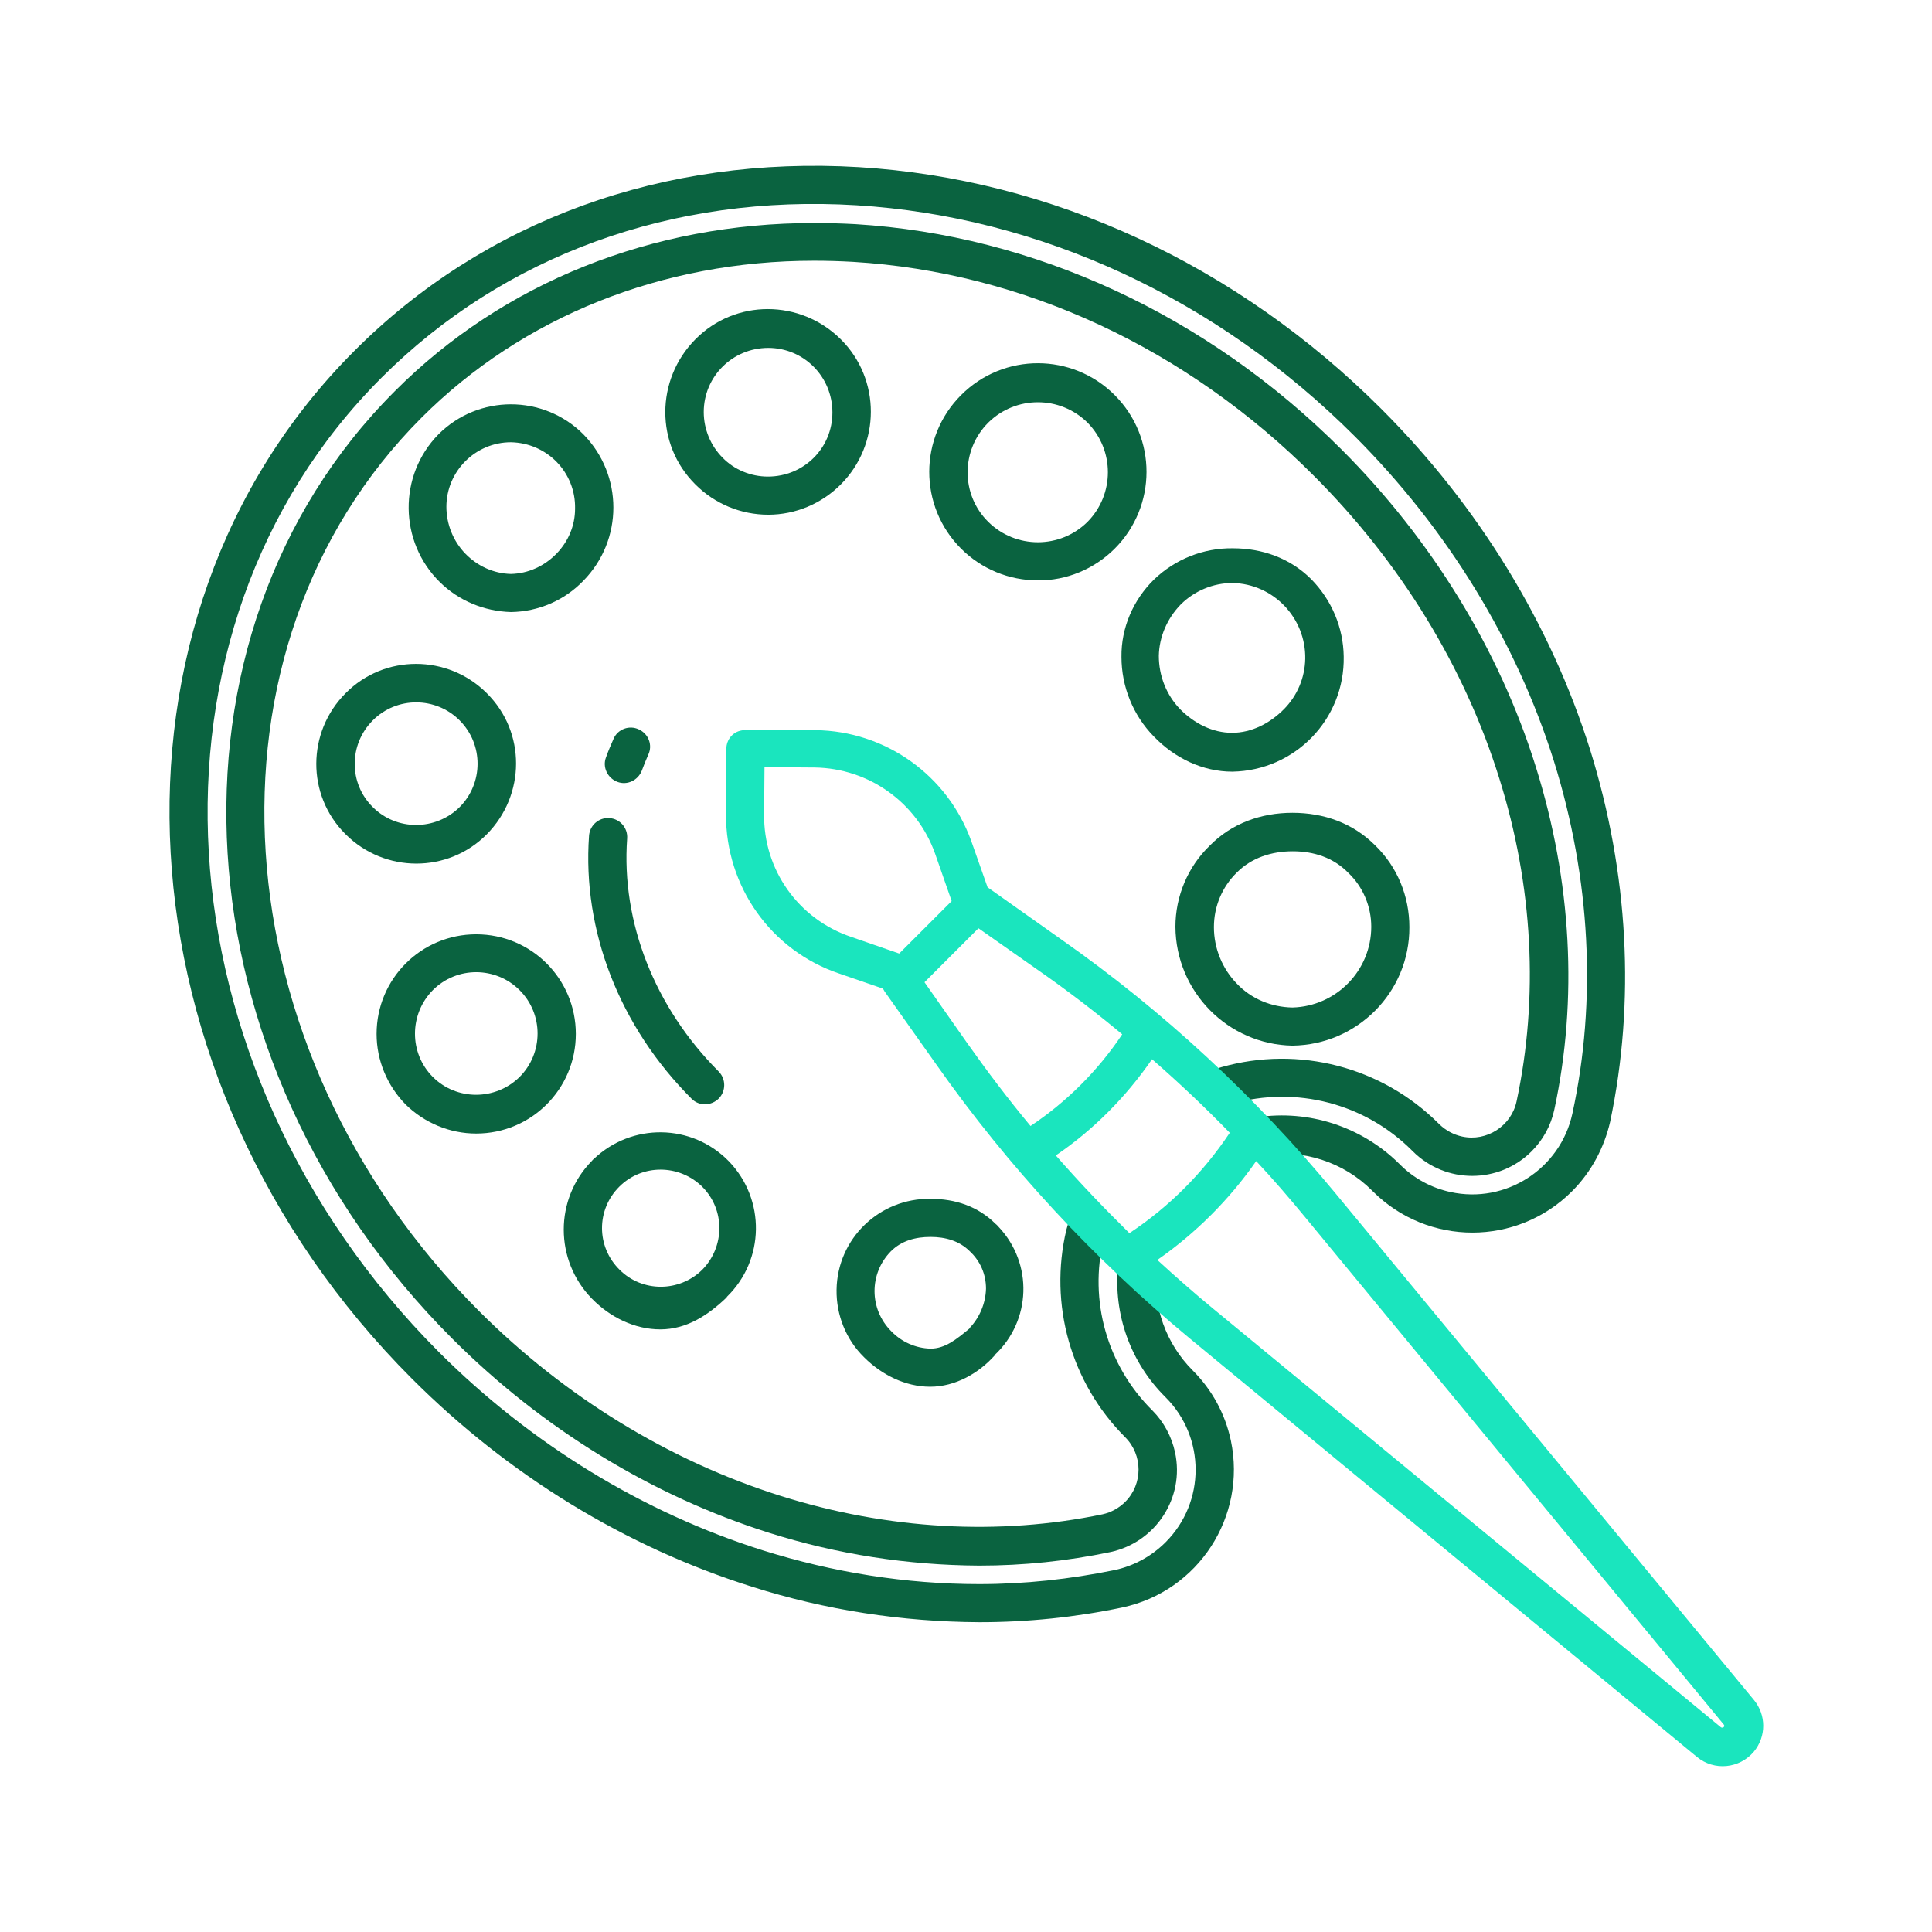 <?xml version="1.0" encoding="utf-8"?>
<!-- Generator: Adobe Illustrator 25.2.0, SVG Export Plug-In . SVG Version: 6.00 Build 0)  -->
<svg version="1.1" id="Layer_1" xmlns:svgjs="http://svgjs.com/svgjs"
	 xmlns="http://www.w3.org/2000/svg" xmlns:xlink="http://www.w3.org/1999/xlink" x="0px" y="0px" viewBox="0 0 512 512"
	 style="enable-background:new 0 0 512 512;" xml:space="preserve">
<style type="text/css">
	.st0{fill:#0A6340;}
	.st1{fill:#1AE5BE;}
</style>
<g>
	<path class="st0" d="M326.6,204.5L326.6,204.5c16.6-0.3,29.8-13.9,29.5-30.5c-0.1-7.7-3.2-15-8.6-20.5c-5.6-5.6-13-8.2-20.8-8.2
		l0,0c-7.8-0.1-15.3,2.9-20.9,8.3c-5.5,5.4-8.7,12.8-8.6,20.5c0,7.9,3.1,15.5,8.6,21.1C311.3,200.9,318.7,204.5,326.6,204.5z
		 M312.9,160.2c3.6-3.6,8.6-5.7,13.7-5.7c10.9,0.2,19.5,9.3,19.3,20.1c-0.1,5-2.1,9.8-5.7,13.4c-3.7,3.7-8.5,6.2-13.7,6.2l0,0
		c-5.2,0-10-2.5-13.7-6.2c-3.7-3.8-5.7-8.9-5.7-14.2C307.2,168.8,309.3,163.9,312.9,160.2L312.9,160.2z"/>
	<path class="st0" d="M295.4,145.4c11.2-11.2,11.3-29.4,0-40.7c-11.2-11.2-29.4-11.3-40.7,0c-11.2,11.2-11.3,29.4,0,40.7
		c5.4,5.4,12.7,8.4,20.3,8.4C282.6,153.9,290,150.8,295.4,145.4L295.4,145.4z M261.9,112c7.3-7.2,19-7.2,26.3,0
		c7.2,7.3,7.2,19,0,26.3c-7.3,7.2-19,7.2-26.3,0S254.6,119.3,261.9,112L261.9,112z"/>
	<path class="st0" d="M222.8,128.4c10.6-10.6,10.7-27.9,0-38.5s-27.9-10.7-38.5,0s-10.7,27.9,0,38.5c5.1,5.1,12,8,19.3,8
		C210.8,136.4,217.7,133.5,222.8,128.4L222.8,128.4z M186.5,109.2c0-9.4,7.6-17,17.1-17c9.4,0,17,7.6,17,17.1s-7.6,17-17.1,17
		c-4.5,0-8.9-1.8-12-5C188.3,118.1,186.5,113.7,186.5,109.2z"/>
	<path class="st0" d="M116.2,115.1c-10.7,10.9-10.5,28.5,0.4,39.2c5,4.9,11.7,7.7,18.8,7.9l0,0c7.3-0.1,14.2-3.1,19.2-8.3
		c10.6-10.8,10.6-28,0-38.8C144,104.5,126.8,104.5,116.2,115.1z M147.5,146.7c-3.2,3.3-7.5,5.3-12.1,5.4l0,0
		c-4.6-0.1-8.9-2.1-12.1-5.4c-3.2-3.3-5-7.8-5-12.4c0-9.4,7.7-17.1,17.1-17.1c9.6,0.2,17.2,8,17,17.6
		C152.4,139.3,150.6,143.5,147.5,146.7z"/>
	<path class="st0" d="M342.5,277.1L342.5,277.1c17.2-0.2,31.1-14.2,31-31.4c0-8.2-3.2-16-9.1-21.7c-5.9-5.9-13.6-8.6-21.9-8.6l0,0
		c-8.3,0-16.1,2.8-21.9,8.7c-5.8,5.6-9.1,13.4-9.1,21.5C311.6,262.8,325.4,276.8,342.5,277.1L342.5,277.1z M327.8,231.2
		c3.9-3.9,9.2-5.6,14.8-5.6l0,0c5.6,0,10.8,1.7,14.7,5.7c3.9,3.7,6.1,8.9,6.1,14.3c0,11.6-9.3,21.1-20.9,21.4l0,0
		c-5.6-0.1-10.9-2.3-14.7-6.3c-3.9-4-6.1-9.4-6.1-15C321.7,240.2,323.9,235,327.8,231.2L327.8,231.2z"/>
	<path class="st0" d="M175,352.3L175,352.3c6.9,0,12.6-3.7,17.6-8.5v-0.1c10.1-9.8,10.3-25.8,0.6-35.9c-9.8-10.1-25.8-10.3-35.9-0.6
		c-0.2,0.1-0.3,0.3-0.4,0.4c-10,10.1-10,26.4,0,36.6C161.7,349.1,168.2,352.3,175,352.3L175,352.3z M164.1,314.5
		c6.1-6.1,15.9-6,22,0c6.1,6.1,6,15.9,0,22c-6.1,6-15.9,6-21.9,0C158,330.4,158,320.6,164.1,314.5C164,314.5,164,314.5,164.1,314.5z
		"/>
	<path class="st0" d="M126.2,300.4c14.6,0,26.4-11.8,26.4-26.4s-11.8-26.4-26.4-26.4S99.8,259.4,99.8,274c0,7,2.8,13.7,7.7,18.7
		C112.5,297.6,119.2,300.4,126.2,300.4z M114.7,262.4c6.4-6.4,16.7-6.3,23,0c6.4,6.4,6.3,16.7,0,23c-6.4,6.3-16.7,6.3-23,0
		C108.4,279.1,108.4,268.8,114.7,262.4L114.7,262.4z"/>
	<path class="st0" d="M91.6,221.1c10.3,10.3,27.1,10.4,37.4,0s10.4-27.1,0-37.4c-10.3-10.3-27.1-10.4-37.4,0l0,0
		c-10.3,10.3-10.4,27-0.1,37.3L91.6,221.1z M98.8,190.9c6.4-6.4,16.7-6.3,23,0c6.4,6.4,6.3,16.7,0,23c-6.4,6.3-16.7,6.3-23,0
		C92.4,207.6,92.4,197.3,98.8,190.9L98.8,190.9L98.8,190.9z"/>
	<path class="st0" d="M246.5,367.5L246.5,367.5c6.7,0,12.9-3.6,17.1-8.3v-0.1c9.7-9.1,10.2-24.2,1.1-33.9c-0.3-0.3-0.5-0.6-0.8-0.8
		c-4.7-4.7-10.7-6.7-17.3-6.7l0,0c-13.5-0.2-24.7,10.5-24.9,24.1c-0.1,6.7,2.5,13.2,7.3,17.9C233.6,364.3,239.9,367.5,246.5,367.5
		L246.5,367.5z M236.1,331.6c2.8-2.8,6.5-3.8,10.5-3.8l0,0c3.9,0,7.6,1,10.4,3.8c2.8,2.6,4.3,6.1,4.3,9.9c-0.1,3.9-1.7,7.7-4.4,10.5
		v0.1c-3.4,2.8-6.4,5.3-10.3,5.3l0,0c-4-0.1-7.7-1.8-10.4-4.6C230.3,346.9,230.3,337.5,236.1,331.6L236.1,331.6z"/>
	<path class="st0" d="M161.5,216.8c-2.8-0.2-5.2,1.9-5.4,4.7c-1.8,25.2,8.1,50.6,27.2,69.7c2,2,5.2,1.9,7.2-0.1c1.9-2,1.9-5.1,0-7.1
		c-17-17-25.9-39.6-24.3-61.8C166.4,219.4,164.3,217,161.5,216.8L161.5,216.8z"/>
	<path class="st0" d="M169.3,193.3c-2.5-1.2-5.6-0.1-6.7,2.5l0,0c-0.7,1.6-1.4,3.2-2,4.9c-1,2.6,0.4,5.5,3,6.5s5.5-0.4,6.5-3
		c0.5-1.4,1.1-2.8,1.7-4.2C173,197.5,171.9,194.5,169.3,193.3L169.3,193.3z"/>
	<path class="st0" d="M407,203.2c-9.7-31.1-27.6-60.2-51.5-84.1c-35.6-35.6-81.4-56.8-128.8-59.7c-3.7-0.2-7.4-0.3-11-0.3
		c-42.9,0-82.4,15.8-111.1,44.6c-65,65-58.2,177.7,15.3,251.1c23.8,23.8,52.9,41.6,83.9,51.4c18,5.7,36.8,8.6,55.7,8.7
		c11.7,0,23.3-1.2,34.8-3.6c12-2.6,19.7-14.4,17.1-26.4c-0.9-4.2-3-8.1-6-11.1c-12-11.9-16.9-29.1-12.9-45.5c0.3-1.2,0.6-2.4,1-3.5
		l-9.7-3.1c-0.4,1.4-0.8,2.8-1.2,4.2c-4.7,19.8,1.2,40.6,15.6,55c4.7,4.7,4.7,12.4,0,17.1c-1.6,1.6-3.7,2.8-6,3.3
		c-27.4,5.7-56.9,4.1-85.4-4.9c-29.5-9.3-57.1-26.2-79.8-48.9C57.5,278,50.7,171.8,111.7,110.7c26.8-26.8,63.8-41.6,104-41.6
		c3.4,0,6.9,0.1,10.4,0.3c45,2.7,88.4,22.9,122.2,56.8c22.8,22.8,39.8,50.5,49,80c9,28.6,10.5,58.2,4.6,85.7
		c-1.4,6.5-7.9,10.7-14.4,9.3c-2.3-0.5-4.3-1.6-6-3.2l-0.2-0.2c-15.1-15.1-37.1-20.8-57.6-15c-1.3,0.4-2.6,0.8-3.8,1.2l3.4,9.5
		c1-0.4,2.1-0.7,3.2-1c17-4.8,35.2-0.1,47.7,12.4l0.2,0.2c8.7,8.7,22.8,8.7,31.5,0c3-3,5.1-6.8,6-11
		C418.2,264.9,416.5,233.5,407,203.2L407,203.2z"/>
	<path class="st0" d="M421.4,198.7c-10.5-33.4-29.6-64.6-55.3-90.3c-38.2-38.2-87.4-61-138.5-64.1C175.9,41.2,128.4,58.4,93.9,93
		c-70.9,70.9-64,193.1,15.3,272.4c25.6,25.6,56.7,44.6,90.1,55.1c19.5,6.2,39.8,9.3,60.3,9.4c12.7,0,25.4-1.3,37.8-3.9
		c20.2-4.3,33-24.1,28.8-44.2c-1.5-7.1-5-13.5-10.1-18.6c-7.1-7.1-10.6-16.9-9.7-26.9l-10.1-1c-1.3,13,3.3,25.8,12.6,35
		c10.6,10.6,10.6,27.8,0,38.4c-3.7,3.7-8.4,6.3-13.6,7.4c-11.8,2.4-23.7,3.7-35.8,3.7c-19.4,0-38.7-3.1-57.2-8.9
		c-31.8-10-61.6-28.2-86-52.6C41,282.8,34.1,167.1,101.1,100.1c32.4-32.4,77.1-48.7,125.9-45.7c48.6,3,95.5,24.7,132,61.2
		c24.5,24.5,42.8,54.3,52.8,86.1c9.7,31.1,11.4,63.4,4.9,93.4c-3.2,14.7-17.7,24-32.3,20.8c-5.1-1.1-9.7-3.6-13.4-7.3l-0.2-0.2
		c-9.9-9.8-23.9-14.4-37.7-12.3l1.6,10c10.6-1.6,21.3,1.8,28.9,9.4l0.2,0.2c14.6,14.6,38.2,14.6,52.8,0c5.1-5.1,8.5-11.5,10.1-18.4
		C433.4,265.5,431.6,231.5,421.4,198.7L421.4,198.7z"/>
</g>
<path class="st1" d="M353.8,316.1c-21.1-25.5-45.4-48.1-72.5-67.1l-19.5-13.8c0,0-0.1,0-0.1-0.1l-4.3-12.2
	c-6.3-17.5-22.8-29.2-41.3-29.4h-18.4h-0.1c-2.7-0.1-4.9,1.9-5.1,4.6c0,0.1,0,0.2,0,0.2l-0.1,17.5c-0.1,19.1,11.9,36.1,30,42.2
	l11.6,4c0.1,0.2,0.3,0.5,0.4,0.7l13.8,19.5c19,27,41.6,51.4,67.1,72.5l134.4,110.9c4.6,3.8,11.3,3.1,15.1-1.4c3.3-4,3.3-9.7,0-13.7
	L353.8,316.1z M202.5,215.8l0.1-12.5l13.3,0.1c14.4,0.2,27.1,9.3,31.9,22.8l4.4,12.6l-13.9,13.9l-12.7-4.4
	C211.6,243.6,202.3,230.5,202.5,215.8z M245,260.3l14.3-14.3l16.1,11.3c7.6,5.3,14.9,10.9,22,16.8c-6.4,9.6-14.7,17.9-24.3,24.3
	c-5.9-7.1-11.5-14.5-16.8-22L245,260.3z M279.8,306.2c10-6.8,18.6-15.5,25.5-25.5c7.1,6.2,14,12.7,20.6,19.5
	c-7,10.5-16,19.6-26.6,26.6C292.5,320.1,286,313.3,279.8,306.2L279.8,306.2z M456.8,457.7c-0.2,0.2-0.6,0.2-0.8,0L321.6,346.9
	c-5.1-4.2-10-8.5-14.9-13c10.2-7.1,19.1-16,26.2-26.2c4.5,4.8,8.8,9.8,13,14.9L456.8,457C457,457.2,457,457.5,456.8,457.7z"/>
</svg>
